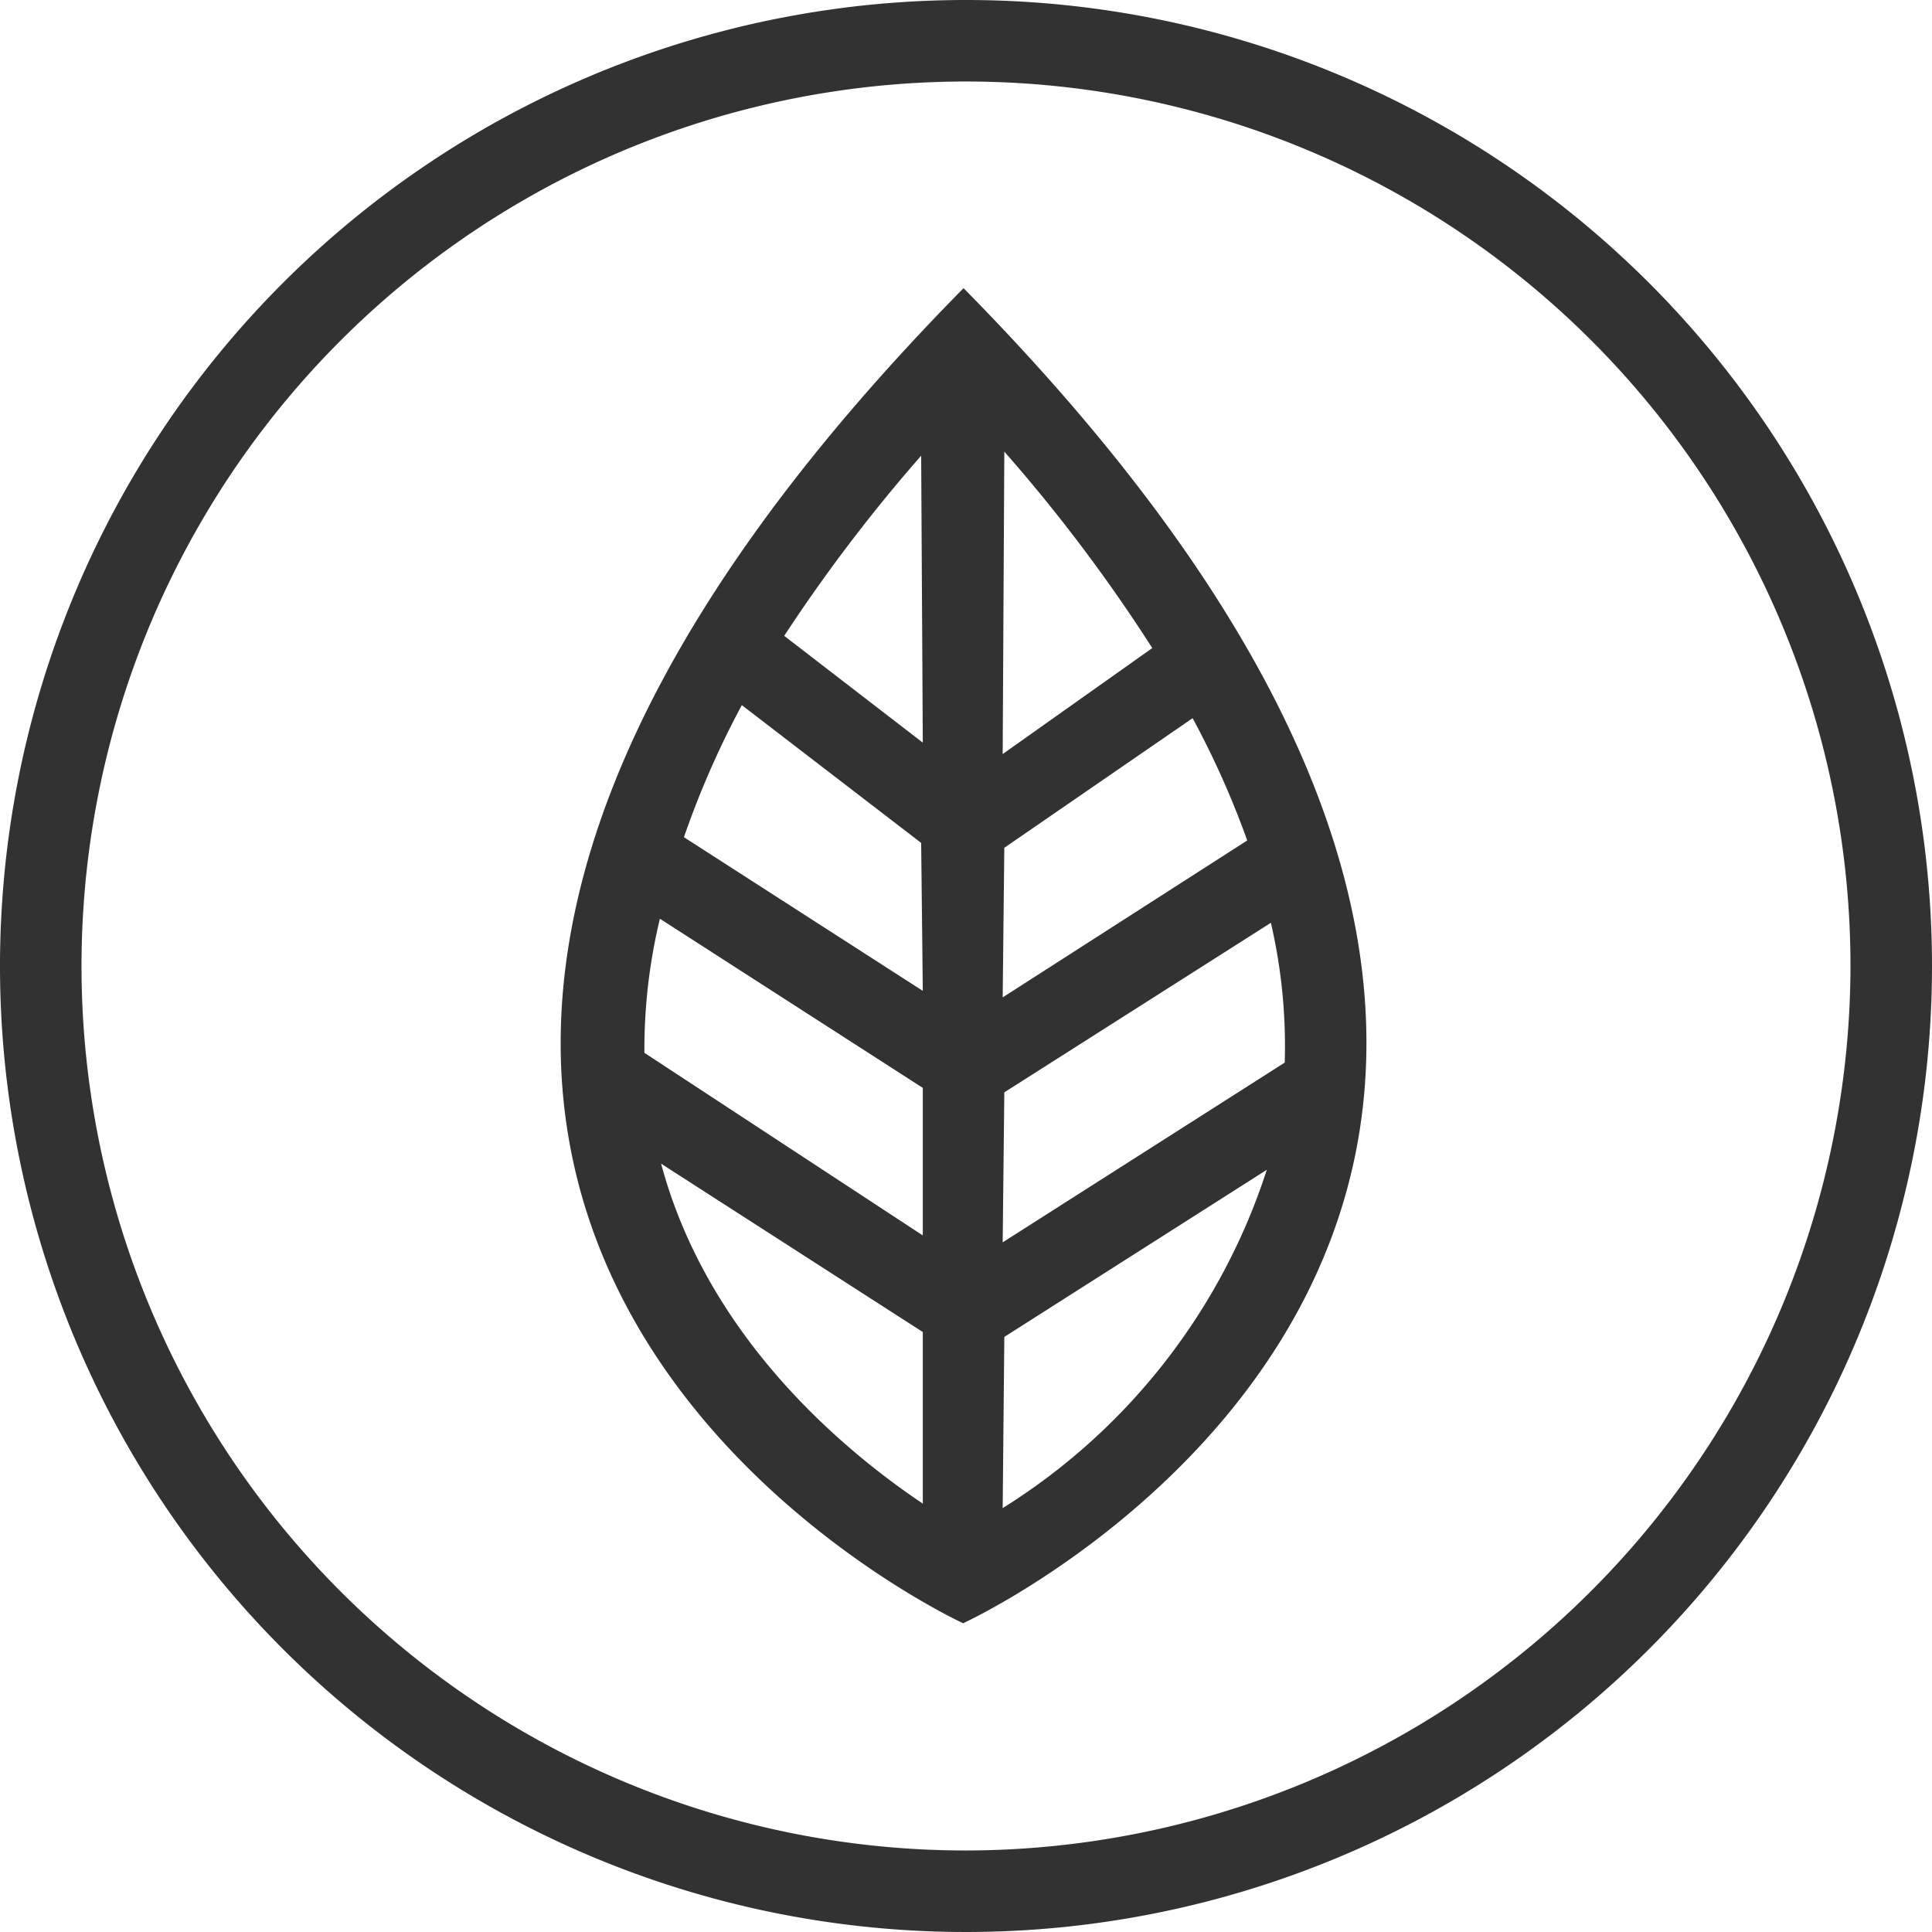<svg xmlns="http://www.w3.org/2000/svg" viewBox="0 0 47.4 47.4"><path d="M23.7,0A23.7,23.7,0,1,0,47.4,23.7,23.7,23.7,0,0,0,23.7,0Zm0,45.4A21.7,21.7,0,1,1,45.4,23.7,21.73,21.73,0,0,1,23.7,45.4Zm-.06-5.58s22.24-10.19,0-32.75C1.4,29.64,23.64,39.83,23.64,39.83Zm-1-2.93c-2.1-1.41-5.31-4.19-6.42-8.34l6.42,4.13Zm0-6.58-6.83-4.48a13.67,13.67,0,0,1,.38-3.29l6.45,4.15Zm0-6-5.86-3.77A22,22,0,0,1,18.2,17.3l4.4,3.38Zm0-6.09L19.24,15.6a39.94,39.94,0,0,1,3.36-4.42Zm2-7.14a39.78,39.78,0,0,1,3.63,4.82L24.6,18.5Zm0,9.72,4.62-3.18a21.7,21.7,0,0,1,1.34,3l-6,3.85Zm0,6,6.54-4.16a13.42,13.42,0,0,1,.34,3.43L24.6,30.48Zm0,6,6.44-4.1A15.35,15.35,0,0,1,24.6,37Z" fill="#323232"/></svg>